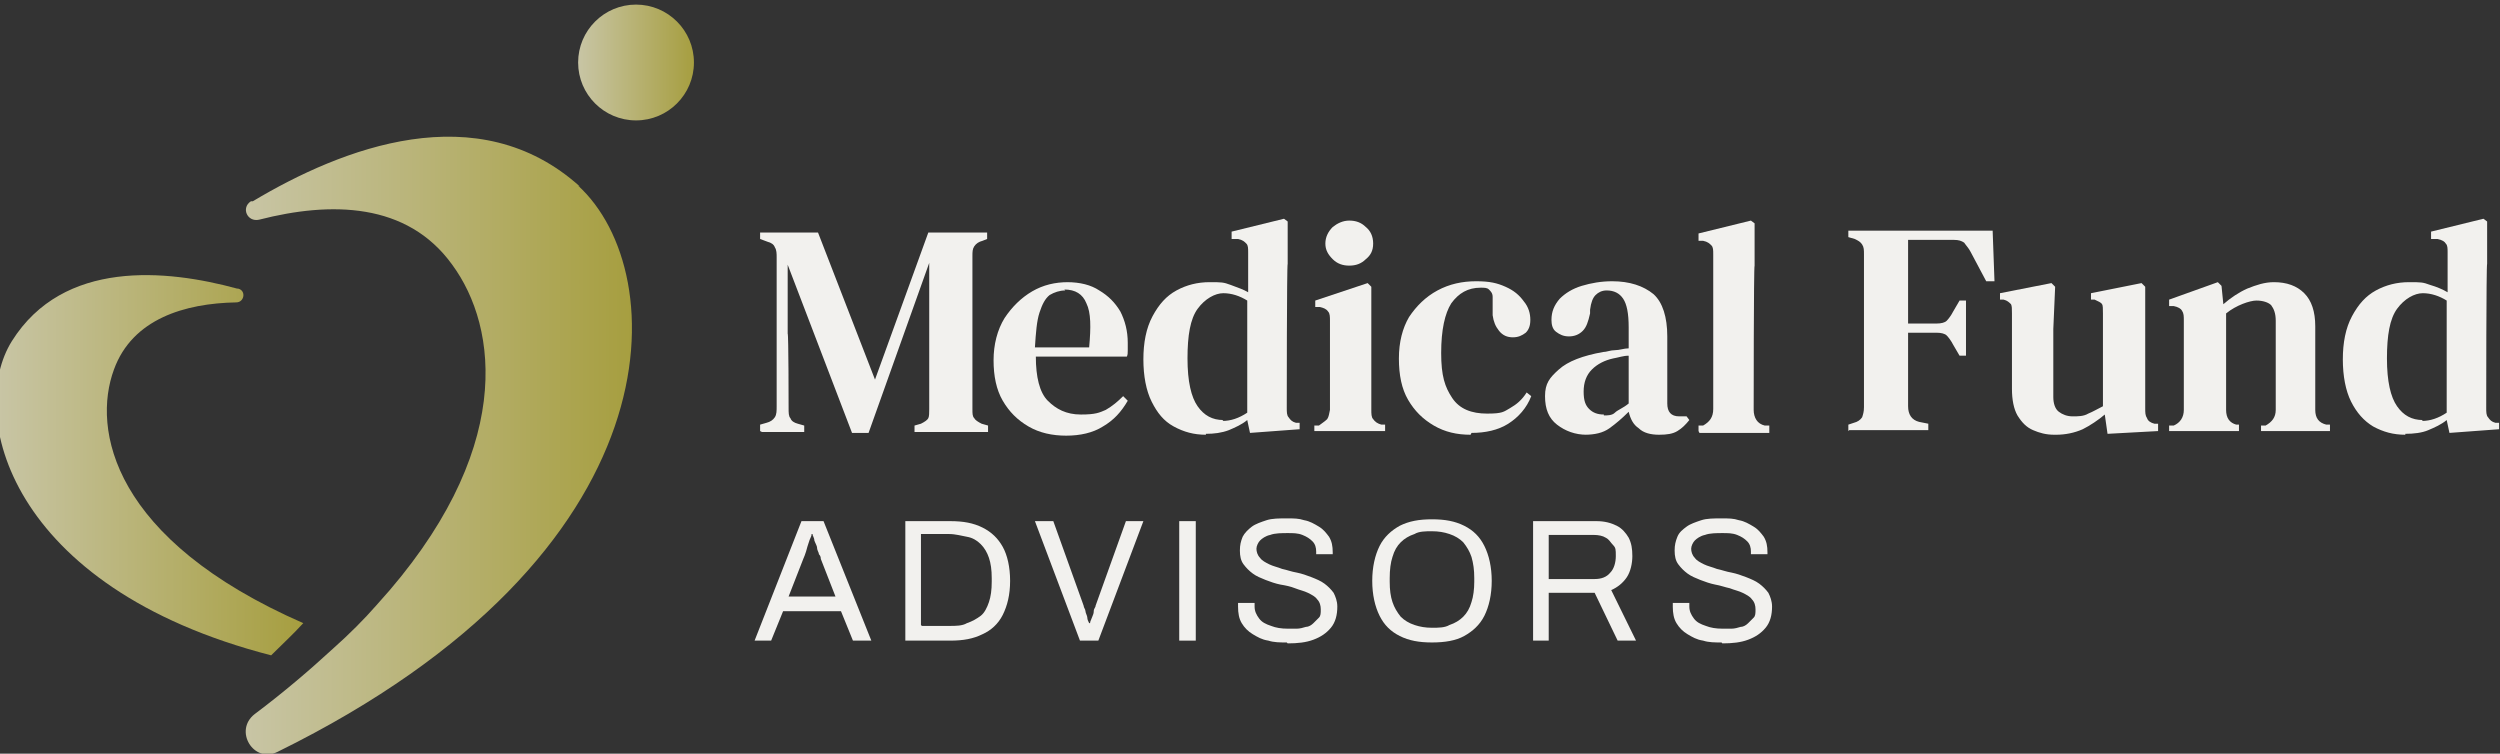 <svg id="trustmfa_logo" width="272" height="82" viewBox="0 0 272 82" fill="none" xmlns="http://www.w3.org/2000/svg">
<rect x="0" y="0" width="272" height="82" fill="#333333" stroke="none"/>
<g clip-path="url(#clip0_2114_27373)">
<path d="M63.1 20.3C52 10.3 37.2 16.1 27.5 21.9C27.5 21.9 27.5 21.9 27.3 21.9C26.2 22.6 26.9 24.2 28.2 23.9C36 21.9 44.3 22 49.2 28.8C54.2 35.6 56.1 49.2 41 65.8C39.6 67.4 38 69 36.2 70.6C33.7 72.9 30.9 75.3 27.7 77.7C25.4 79.5 27.6 83.1 30.2 81.8C74.1 60.2 73.2 29.6 62.9 20.2L63.1 20.3Z" fill="url(#paint0_linear_2114_27373)"/>
<path d="M33 67.8C12.2 58.7 10 46.7 12.4 40.2C14.4 34.7 20.1 33 25.7 32.9C26.6 32.9 26.8 31.6 25.9 31.4C25.9 31.4 25.9 31.4 25.8 31.4C18.1 29.3 6.9 28.2 1.3 37.1C-3.6 44.9 0.8 63.9 29.5 71.3C30.7 70.1 31.9 69 32.9 67.9L33 67.8Z" fill="url(#paint1_linear_2114_27373)"/>
<path d="M69.2 13.1C72.679 13.1 75.5 10.279 75.5 6.8C75.5 3.321 72.679 0.5 69.2 0.5C65.721 0.5 62.9 3.321 62.9 6.8C62.9 10.279 65.721 13.1 69.2 13.1Z" fill="url(#paint2_linear_2114_27373)"/>
<path d="M82.7 46.9V46.2L83.4 46C83.8 45.9 84.1 45.7 84.3 45.4C84.5 45.1 84.5 44.7 84.5 44.2V28C84.5 27.6 84.5 27.2 84.3 26.9C84.2 26.6 83.9 26.4 83.5 26.3L82.7 26V25.3H89L95.2 41.3L101 25.3H107.4V26L106.9 26.2C106.5 26.3 106.2 26.5 106 26.8C105.8 27.1 105.8 27.4 105.8 27.9C105.8 29.2 105.8 30.4 105.8 31.7V40.7C105.8 42 105.8 43.2 105.8 44.5C105.8 45 105.8 45.3 106 45.5C106.1 45.7 106.4 45.9 106.8 46.1L107.5 46.3V47H99.5V46.3L100.2 46.1C100.6 45.9 100.9 45.7 101 45.5C101.1 45.3 101.1 44.9 101.1 44.5V28.6L94.5 47.1H92.7L85.7 28.8V36.3C85.8 36.3 85.8 44.4 85.8 44.4C85.8 44.9 85.8 45.3 86 45.5C86.1 45.8 86.4 46 86.8 46.1L87.5 46.3V47H82.9L82.7 46.9Z" fill="#F2F1EE"/>
<path d="M116.1 30.7C117.5 30.7 118.7 31 119.6 31.6C120.6 32.2 121.3 32.9 121.9 33.9C122.4 34.9 122.7 36 122.7 37.3C122.7 38.6 122.7 37.9 122.7 38.1C122.7 38.4 122.7 38.6 122.6 38.8H112.7C112.7 41 113.1 42.7 114 43.6C114.9 44.5 116 45.1 117.6 45.1C119.2 45.1 119.6 44.9 120.3 44.6C121 44.2 121.6 43.7 122.2 43.1L122.7 43.6C122 44.8 121.2 45.7 120 46.4C118.9 47.1 117.5 47.4 116 47.4C114.5 47.4 113.1 47.1 111.9 46.4C110.7 45.7 109.8 44.8 109.1 43.6C108.4 42.4 108.1 40.9 108.1 39.2C108.1 37.5 108.5 35.9 109.3 34.6C110.1 33.4 111.1 32.4 112.3 31.7C113.5 31 114.8 30.7 116.2 30.7H116.1ZM115.9 31.6C115.3 31.6 114.7 31.8 114.2 32.1C113.7 32.5 113.4 33.1 113.1 34C112.8 34.9 112.7 36.2 112.6 37.8H118.5C118.7 35.6 118.7 34 118.2 33C117.8 32 117 31.5 115.8 31.5L115.9 31.6Z" fill="#F2F1EE"/>
<path d="M131.2 47.3C129.9 47.3 128.8 47 127.7 46.4C126.6 45.8 125.9 44.9 125.3 43.7C124.7 42.5 124.4 40.9 124.4 39.1C124.4 37.3 124.7 35.7 125.4 34.4C126.1 33.1 126.9 32.2 128 31.6C129.1 31 130.3 30.7 131.6 30.7C132.9 30.7 133.1 30.7 133.9 31C134.7 31.3 135.3 31.5 135.8 31.8V27.5C135.8 27 135.8 26.7 135.6 26.5C135.4 26.3 135.2 26.1 134.7 26H134V25.2L139.7 23.8L140.1 24.1V28.7C140 28.7 140 44.4 140 44.4C140 44.8 140 45.2 140.2 45.4C140.4 45.7 140.6 45.9 141 46H141.4V46.7L136 47.1L135.7 45.7C135.1 46.2 134.4 46.5 133.7 46.8C132.9 47.1 132.1 47.2 131.2 47.2V47.3ZM133 45.8C133.9 45.8 134.8 45.5 135.7 44.9V32.7C134.9 32.2 134 31.9 133.1 31.9C132.2 31.9 131.1 32.5 130.3 33.6C129.5 34.7 129.2 36.5 129.2 39C129.2 41.5 129.6 43.2 130.3 44.2C131 45.2 131.9 45.7 133.1 45.7L133 45.8Z" fill="#F2F1EE"/>
<path d="M143 46.9V46.3H143.5C143.9 46 144.2 45.8 144.4 45.6C144.6 45.3 144.6 45 144.7 44.6V36.7C144.7 36.1 144.7 35.5 144.7 34.9C144.7 34.5 144.7 34.1 144.5 33.9C144.3 33.6 144 33.5 143.6 33.4H143.1V32.7L148.8 30.8L149.2 31.2V35.8V44.6C149.2 45 149.2 45.4 149.4 45.6C149.6 45.9 149.9 46.1 150.3 46.2H150.7V46.9H143.2H143ZM146.8 28.9C146.1 28.9 145.5 28.7 145 28.2C144.5 27.7 144.2 27.2 144.2 26.5C144.2 25.8 144.5 25.2 145 24.7C145.5 24.3 146.1 24 146.8 24C147.5 24 148.1 24.2 148.6 24.7C149.1 25.1 149.4 25.7 149.4 26.5C149.4 27.3 149.1 27.8 148.6 28.2C148.1 28.7 147.5 28.9 146.8 28.9Z" fill="#F2F1EE"/>
<path d="M160 47.3C158.5 47.3 157.2 47 156 46.3C154.8 45.6 153.9 44.7 153.2 43.5C152.5 42.3 152.2 40.8 152.2 39C152.2 37.2 152.6 35.7 153.3 34.5C154.1 33.3 155.1 32.3 156.4 31.6C157.7 30.9 159.1 30.6 160.6 30.6C162.1 30.6 162.9 30.8 163.8 31.2C164.7 31.6 165.3 32.1 165.8 32.8C166.3 33.4 166.5 34.1 166.5 34.8C166.5 35.5 166.3 35.9 166 36.2C165.6 36.5 165.2 36.7 164.6 36.7C164 36.7 163.5 36.5 163.1 36C162.7 35.5 162.5 35 162.4 34.3C162.4 33.9 162.4 33.5 162.4 33.2C162.4 32.9 162.4 32.6 162.4 32.3C162.4 31.9 162.2 31.7 162 31.5C161.8 31.3 161.5 31.3 161.1 31.3C159.7 31.3 158.7 31.9 157.9 33C157.2 34.1 156.8 35.9 156.8 38.4C156.8 40.9 157.2 42.1 158 43.3C158.8 44.5 160.1 45 161.8 45C163.5 45 163.6 44.8 164.3 44.4C165 44 165.6 43.5 166.1 42.7L166.6 43.1C166.1 44.4 165.2 45.4 164.1 46.1C163 46.8 161.6 47.1 160.1 47.1L160 47.3Z" fill="#F2F1EE"/>
<path d="M172.6 47.3C171.4 47.3 170.3 46.9 169.4 46.2C168.5 45.5 168.1 44.5 168.1 43.1C168.1 41.7 168.6 41.1 169.6 40.2C170.6 39.3 172.2 38.7 174.4 38.3C174.8 38.3 175.2 38.1 175.7 38.1C176.2 38.1 176.7 37.9 177.2 37.9V35.6C177.2 34.1 177 33.1 176.6 32.5C176.2 31.9 175.6 31.6 174.8 31.6C174.3 31.6 173.9 31.8 173.6 32.1C173.3 32.4 173.1 32.9 173 33.7V34.1C172.8 35 172.6 35.6 172.2 36C171.8 36.4 171.3 36.6 170.7 36.6C170.1 36.6 169.7 36.4 169.3 36.1C168.9 35.8 168.8 35.3 168.8 34.8C168.8 33.9 169.1 33.2 169.7 32.5C170.3 31.9 171.1 31.4 172.1 31.1C173.1 30.8 174.2 30.6 175.4 30.6C177.3 30.6 178.8 31.1 179.9 32C180.9 32.9 181.4 34.5 181.4 36.6V43.9C181.4 44.8 181.8 45.3 182.7 45.3H183.5L183.8 45.7C183.4 46.2 183 46.6 182.5 46.9C182 47.2 181.4 47.3 180.5 47.3C179.6 47.3 178.8 47.1 178.3 46.6C177.7 46.2 177.4 45.6 177.2 44.8C176.5 45.5 175.8 46.1 175.1 46.6C174.4 47.1 173.5 47.3 172.4 47.3H172.6ZM174.5 45.2C174.9 45.2 175.4 45.2 175.7 44.9C176 44.6 176.6 44.4 177.2 43.9V38.7C176.6 38.7 176.1 38.9 175.5 39C174.6 39.2 173.8 39.6 173.2 40.2C172.6 40.8 172.3 41.6 172.3 42.6C172.3 43.6 172.5 44.1 172.9 44.5C173.3 44.9 173.8 45.1 174.5 45.1V45.2Z" fill="#F2F1EE"/>
<path d="M184.8 46.9V46.3H185.3C186 45.9 186.4 45.4 186.4 44.5C186.4 43.6 186.4 43 186.4 42.3C186.4 41.6 186.4 40.8 186.4 40.1V27.7C186.4 27.2 186.4 26.9 186.2 26.7C186 26.5 185.8 26.3 185.3 26.2H184.8V25.4L190.5 24L190.9 24.3V28.9C190.8 28.9 190.8 44.6 190.8 44.6C190.8 45 190.9 45.4 191.1 45.7C191.3 46 191.6 46.2 192 46.3H192.5V47.1H184.9L184.8 46.9Z" fill="#F2F1EE"/>
<path d="M201.1 46.9V46.2L201.7 46C202.1 45.9 202.4 45.7 202.6 45.4C202.7 45.1 202.8 44.8 202.8 44.3C202.8 43.1 202.8 41.8 202.8 40.5V31.5C202.8 30.2 202.8 29 202.8 27.7C202.8 27.2 202.8 26.9 202.6 26.6C202.4 26.3 202.2 26.2 201.8 26L201.1 25.8V25.1H216.8L217 30.6H216.1L214.4 27.4C214.2 27 213.9 26.7 213.7 26.4C213.4 26.2 213.1 26.1 212.6 26.1H207.6C207.6 27.6 207.6 29.1 207.6 30.6C207.6 32.1 207.6 33.7 207.6 35.2H210.7C211.2 35.2 211.6 35.1 211.8 34.9C212 34.7 212.3 34.3 212.5 33.9L213.2 32.7H213.9V38.7H213.2L212.5 37.5C212.3 37.1 212 36.7 211.8 36.5C211.6 36.3 211.2 36.2 210.7 36.2H207.6V40.3C207.6 41.6 207.6 42.9 207.6 44.2C207.6 45.1 208 45.7 208.8 45.9L209.8 46.1V46.8H201.2L201.1 46.9Z" fill="#F2F1EE"/>
<path d="M223.5 47.3C222.6 47.3 221.9 47.1 221.2 46.8C220.5 46.5 220 46 219.5 45.2C219.1 44.5 218.9 43.5 218.9 42.3V34.1C218.9 33.6 218.9 33.3 218.8 33.1C218.6 32.9 218.4 32.7 218 32.6H217.6V31.9L223.2 30.8L223.6 31.2L223.4 35.8V43.2C223.4 43.9 223.6 44.5 224 44.8C224.4 45.1 224.9 45.3 225.5 45.3C226.1 45.3 226.7 45.3 227.2 45C227.7 44.8 228.2 44.5 228.8 44.2V34.1C228.8 33.6 228.8 33.2 228.7 33.1C228.6 32.9 228.3 32.8 227.9 32.6H227.5V31.9L233 30.8L233.4 31.2V35.8V44.4C233.4 44.9 233.4 45.2 233.6 45.5C233.7 45.8 234 46 234.4 46.1H234.8V46.9L229.3 47.2L229 45.1C228.3 45.7 227.4 46.3 226.6 46.7C225.7 47.1 224.7 47.3 223.7 47.3H223.5Z" fill="#F2F1EE"/>
<path d="M236 46.9V46.3H236.5C237.2 46 237.6 45.4 237.6 44.6V34.9C237.6 34.4 237.6 34.1 237.4 33.8C237.3 33.6 237 33.4 236.5 33.3H236V32.6L241.3 30.7L241.7 31.1L241.9 33.1C242.7 32.4 243.6 31.8 244.5 31.4C245.5 31 246.4 30.7 247.4 30.7C248.8 30.7 249.9 31.1 250.7 31.9C251.5 32.7 251.9 33.9 251.9 35.5V44.6C251.9 45.5 252.3 46 253.1 46.2H253.5V46.9H246V46.3H246.5C247.2 45.9 247.6 45.4 247.6 44.6V34.9C247.6 34.1 247.4 33.6 247.1 33.2C246.8 32.9 246.2 32.7 245.5 32.7C244.8 32.7 243.3 33.2 242.2 34.1V44.6C242.2 45.5 242.6 46 243.3 46.2H243.6V46.9H236.1H236Z" fill="#F2F1EE"/>
<path d="M261.7 47.3C260.4 47.3 259.3 47 258.2 46.4C257.2 45.8 256.4 44.9 255.8 43.7C255.2 42.5 254.9 40.9 254.9 39.1C254.9 37.3 255.2 35.7 255.9 34.4C256.6 33.1 257.4 32.2 258.5 31.6C259.6 31 260.8 30.7 262.1 30.7C263.4 30.7 263.6 30.7 264.4 31C265.1 31.2 265.8 31.5 266.3 31.8V27.5C266.3 27 266.3 26.7 266.1 26.5C266 26.3 265.7 26.1 265.2 26H264.5V25.2L270.2 23.8L270.6 24.1V28.7C270.5 28.7 270.5 44.4 270.5 44.4C270.5 44.8 270.5 45.2 270.7 45.4C270.9 45.7 271.1 45.9 271.5 46H271.9V46.7L266.5 47.1L266.2 45.7C265.6 46.2 264.9 46.5 264.2 46.8C263.5 47.1 262.6 47.2 261.7 47.2V47.3ZM263.5 45.8C264.4 45.8 265.3 45.5 266.2 44.9V32.7C265.4 32.2 264.5 31.9 263.6 31.9C262.7 31.9 261.6 32.5 260.8 33.6C260 34.7 259.7 36.5 259.7 39C259.7 41.5 260.1 43.2 260.8 44.2C261.5 45.2 262.4 45.7 263.6 45.7L263.5 45.8Z" fill="#F2F1EE"/>
<path d="M82.1 69.7L87.2 56.7H89.6L94.8 69.7H92.8L91.5 66.5H85.2L83.9 69.7H82H82.1ZM85.8 64.9H90.9L89.3 60.8C89.3 60.7 89.3 60.5 89.1 60.3C89.1 60.1 88.9 59.9 88.9 59.6C88.9 59.4 88.7 59.1 88.6 58.8C88.6 58.5 88.4 58.3 88.4 58.1H88.3C88.3 58.4 88.1 58.6 88 59C87.9 59.3 87.8 59.6 87.7 60C87.6 60.3 87.5 60.6 87.4 60.8L85.8 64.9Z" fill="#F2F1EE"/>
<path d="M98.5 69.7V56.7H103.4C104.8 56.7 105.9 56.9 106.9 57.4C107.9 57.9 108.6 58.6 109.1 59.5C109.6 60.4 109.9 61.7 109.9 63.2C109.9 64.7 109.6 65.9 109.1 66.9C108.6 67.9 107.8 68.6 106.9 69C105.9 69.5 104.8 69.7 103.4 69.7H98.5ZM100.3 68.1H103.3C104 68.1 104.7 68.1 105.2 67.8C105.8 67.6 106.3 67.3 106.7 67C107.1 66.7 107.4 66.1 107.6 65.5C107.8 64.9 107.9 64.2 107.9 63.3V62.9C107.9 62 107.8 61.3 107.6 60.7C107.4 60.1 107.1 59.6 106.7 59.2C106.3 58.8 105.8 58.5 105.2 58.4C104.6 58.3 104 58.1 103.2 58.1H100.2V68L100.3 68.1Z" fill="#F2F1EE"/>
<path d="M117.5 69.7L112.6 56.7H114.6L117.9 65.9C117.9 66.1 118.1 66.3 118.1 66.5C118.1 66.7 118.3 67 118.3 67.2C118.3 67.4 118.4 67.6 118.5 67.8H118.6C118.6 67.6 118.7 67.5 118.8 67.2C118.9 66.9 119 66.8 119 66.5C119 66.2 119.2 66.1 119.2 65.9L122.5 56.7H124.4L119.5 69.7H117.3H117.5Z" fill="#F2F1EE"/>
<path d="M128.3 69.7V56.7H130.1V69.7H128.3Z" fill="#F2F1EE"/>
<path d="M140 69.9C139.3 69.9 138.6 69.9 138 69.7C137.3 69.6 136.8 69.3 136.3 69C135.8 68.7 135.4 68.3 135.1 67.8C134.8 67.3 134.7 66.7 134.7 66C134.7 65.3 134.7 65.9 134.7 65.8C134.7 65.7 134.7 65.7 134.7 65.6H136.5C136.5 65.6 136.5 65.6 136.5 65.8V66C136.5 66.5 136.7 66.9 137 67.3C137.3 67.7 137.7 67.9 138.3 68.1C138.8 68.3 139.4 68.4 140.1 68.4C140.8 68.4 140.7 68.4 141.1 68.4C141.4 68.4 141.8 68.3 142.1 68.2C142.4 68.2 142.7 68 142.9 67.8C143.1 67.6 143.3 67.4 143.5 67.2C143.7 67 143.7 66.7 143.7 66.3C143.7 65.9 143.6 65.5 143.3 65.2C143.1 64.9 142.7 64.7 142.3 64.5C141.9 64.3 141.4 64.2 140.9 64C140.4 63.8 139.9 63.7 139.3 63.6C138.8 63.5 138.2 63.3 137.7 63.1C137.2 62.9 136.7 62.7 136.3 62.4C135.9 62.1 135.6 61.8 135.3 61.4C135 61 134.9 60.5 134.9 59.9C134.9 59.3 135 58.9 135.2 58.4C135.4 58 135.8 57.6 136.2 57.3C136.6 57 137.2 56.8 137.8 56.6C138.4 56.4 139.2 56.4 140 56.4C140.8 56.4 141.3 56.4 141.9 56.6C142.5 56.7 143 57 143.5 57.3C144 57.6 144.3 58 144.6 58.4C144.9 58.9 145 59.4 145 60.1V60.3H143.2V60C143.2 59.6 143.1 59.2 142.8 58.9C142.5 58.6 142.2 58.4 141.7 58.2C141.2 58 140.7 58 140.1 58C139.5 58 138.7 58 138.2 58.2C137.7 58.3 137.3 58.6 137.1 58.8C136.9 59 136.7 59.4 136.7 59.7C136.7 60 136.8 60.4 137.1 60.7C137.3 61 137.7 61.2 138.1 61.4C138.5 61.6 139 61.7 139.5 61.9C140 62 140.5 62.2 141.1 62.3C141.6 62.4 142.2 62.6 142.7 62.8C143.2 63 143.7 63.2 144.1 63.5C144.5 63.8 144.8 64.1 145.1 64.5C145.3 64.9 145.5 65.4 145.5 66C145.5 66.9 145.3 67.7 144.8 68.3C144.3 68.9 143.7 69.3 142.9 69.6C142.1 69.9 141.2 70 140.1 70L140 69.9Z" fill="#F2F1EE"/>
<path d="M155.8 69.9C154.4 69.9 153.3 69.7 152.3 69.2C151.3 68.7 150.6 68 150.1 67C149.6 66 149.3 64.7 149.3 63.2C149.3 61.7 149.6 60.4 150.1 59.4C150.6 58.4 151.4 57.7 152.3 57.2C153.3 56.7 154.4 56.5 155.8 56.5C157.2 56.5 158.3 56.7 159.3 57.2C160.3 57.7 161 58.4 161.5 59.4C162 60.4 162.3 61.7 162.3 63.2C162.3 64.7 162 66 161.5 67C161 68 160.2 68.7 159.3 69.2C158.4 69.7 157.2 69.9 155.8 69.9ZM155.8 68.3C156.5 68.3 157.2 68.3 157.7 68C158.3 67.8 158.8 67.5 159.2 67.1C159.6 66.7 159.9 66.2 160.1 65.5C160.3 64.9 160.4 64.1 160.4 63.3V62.9C160.4 62 160.3 61.3 160.1 60.6C159.9 60 159.6 59.5 159.2 59C158.8 58.6 158.3 58.3 157.7 58.1C157.1 57.9 156.5 57.8 155.8 57.8C155.1 57.8 154.4 57.8 153.9 58.1C153.3 58.3 152.8 58.6 152.4 59C152 59.4 151.7 59.9 151.5 60.6C151.3 61.2 151.2 62 151.2 62.9V63.3C151.2 64.2 151.3 64.9 151.5 65.5C151.7 66.1 152 66.6 152.4 67.1C152.8 67.5 153.3 67.8 153.9 68C154.5 68.2 155.1 68.3 155.8 68.3Z" fill="#F2F1EE"/>
<path d="M166.8 69.7V56.7H173.7C174.6 56.7 175.3 56.9 175.9 57.2C176.5 57.5 176.9 58 177.2 58.5C177.5 59.1 177.6 59.7 177.6 60.5C177.6 61.3 177.4 62.2 177 62.8C176.6 63.4 176 63.9 175.3 64.2L178 69.7H176L173.5 64.5H168.5V69.7H166.7H166.8ZM168.6 63H173.5C174.2 63 174.8 62.8 175.2 62.3C175.6 61.9 175.8 61.2 175.8 60.5C175.8 59.8 175.8 59.6 175.5 59.3C175.2 59 175.1 58.7 174.7 58.5C174.4 58.3 173.9 58.2 173.4 58.2H168.5V63H168.6Z" fill="#F2F1EE"/>
<path d="M187.3 69.9C186.6 69.9 185.9 69.9 185.3 69.7C184.6 69.6 184.1 69.3 183.6 69C183.1 68.7 182.7 68.3 182.4 67.8C182.1 67.3 182 66.7 182 66C182 65.3 182 65.9 182 65.8C182 65.8 182 65.7 182 65.6H183.8C183.8 65.6 183.8 65.6 183.8 65.8V66C183.8 66.5 184 66.9 184.3 67.3C184.6 67.7 185 67.9 185.6 68.1C186.1 68.3 186.7 68.4 187.4 68.4C188.1 68.4 188 68.4 188.4 68.4C188.7 68.4 189.1 68.3 189.4 68.2C189.7 68.2 190 68 190.2 67.8C190.4 67.6 190.6 67.4 190.8 67.2C191 67 191 66.7 191 66.3C191 65.9 190.9 65.5 190.6 65.2C190.4 64.9 190 64.7 189.6 64.5C189.2 64.3 188.7 64.2 188.2 64C187.7 63.9 187.2 63.7 186.6 63.6C186.1 63.5 185.5 63.3 185 63.1C184.5 62.9 184 62.7 183.6 62.4C183.2 62.1 182.9 61.8 182.6 61.4C182.3 61 182.2 60.5 182.2 59.9C182.2 59.3 182.3 58.9 182.5 58.4C182.7 57.9 183.1 57.6 183.5 57.3C183.9 57 184.5 56.8 185.1 56.6C185.7 56.4 186.5 56.4 187.3 56.4C188.1 56.4 188.6 56.4 189.2 56.6C189.8 56.7 190.3 57 190.8 57.3C191.3 57.6 191.6 58 191.9 58.4C192.2 58.9 192.3 59.4 192.3 60.1V60.3H190.5V60C190.5 59.6 190.4 59.2 190.1 58.9C189.8 58.6 189.5 58.4 189 58.2C188.5 58 188 58 187.4 58C186.8 58 186 58 185.5 58.2C185 58.3 184.6 58.6 184.4 58.8C184.2 59 184 59.4 184 59.7C184 60 184.1 60.4 184.4 60.7C184.6 61 185 61.2 185.4 61.4C185.8 61.6 186.3 61.7 186.8 61.9C187.3 62 187.8 62.2 188.4 62.3C188.9 62.4 189.5 62.6 190 62.8C190.5 63 191 63.2 191.4 63.5C191.8 63.8 192.1 64.1 192.4 64.5C192.6 64.9 192.8 65.4 192.8 66C192.8 66.9 192.6 67.7 192.1 68.3C191.6 68.9 191 69.3 190.2 69.6C189.4 69.9 188.5 70 187.4 70L187.3 69.9Z" fill="#F2F1EE"/>
</g>
<defs>
<linearGradient id="paint0_linear_2114_27373" x1="26.8" y1="48.5" x2="69" y2="48.5" gradientUnits="userSpaceOnUse">
<stop stop-color="#C8C5A5"/>
<stop offset="1" stop-color="#A69E3F"/>
</linearGradient>
<linearGradient id="paint1_linear_2114_27373" x1="-0.3" y1="50.5" x2="33" y2="50.5" gradientUnits="userSpaceOnUse">
<stop stop-color="#C8C5A5"/>
<stop offset="1" stop-color="#A69E3F"/>
</linearGradient>
<linearGradient id="paint2_linear_2114_27373" x1="62.9" y1="6.8" x2="75.6" y2="6.8" gradientUnits="userSpaceOnUse">
<stop stop-color="#C8C5A5"/>
<stop offset="1" stop-color="#A69E3F"/>
</linearGradient>
<clipPath id="clip0_2114_27373">
<rect width="272" height="82" fill="white"/>
</clipPath>
</defs>
</svg>
